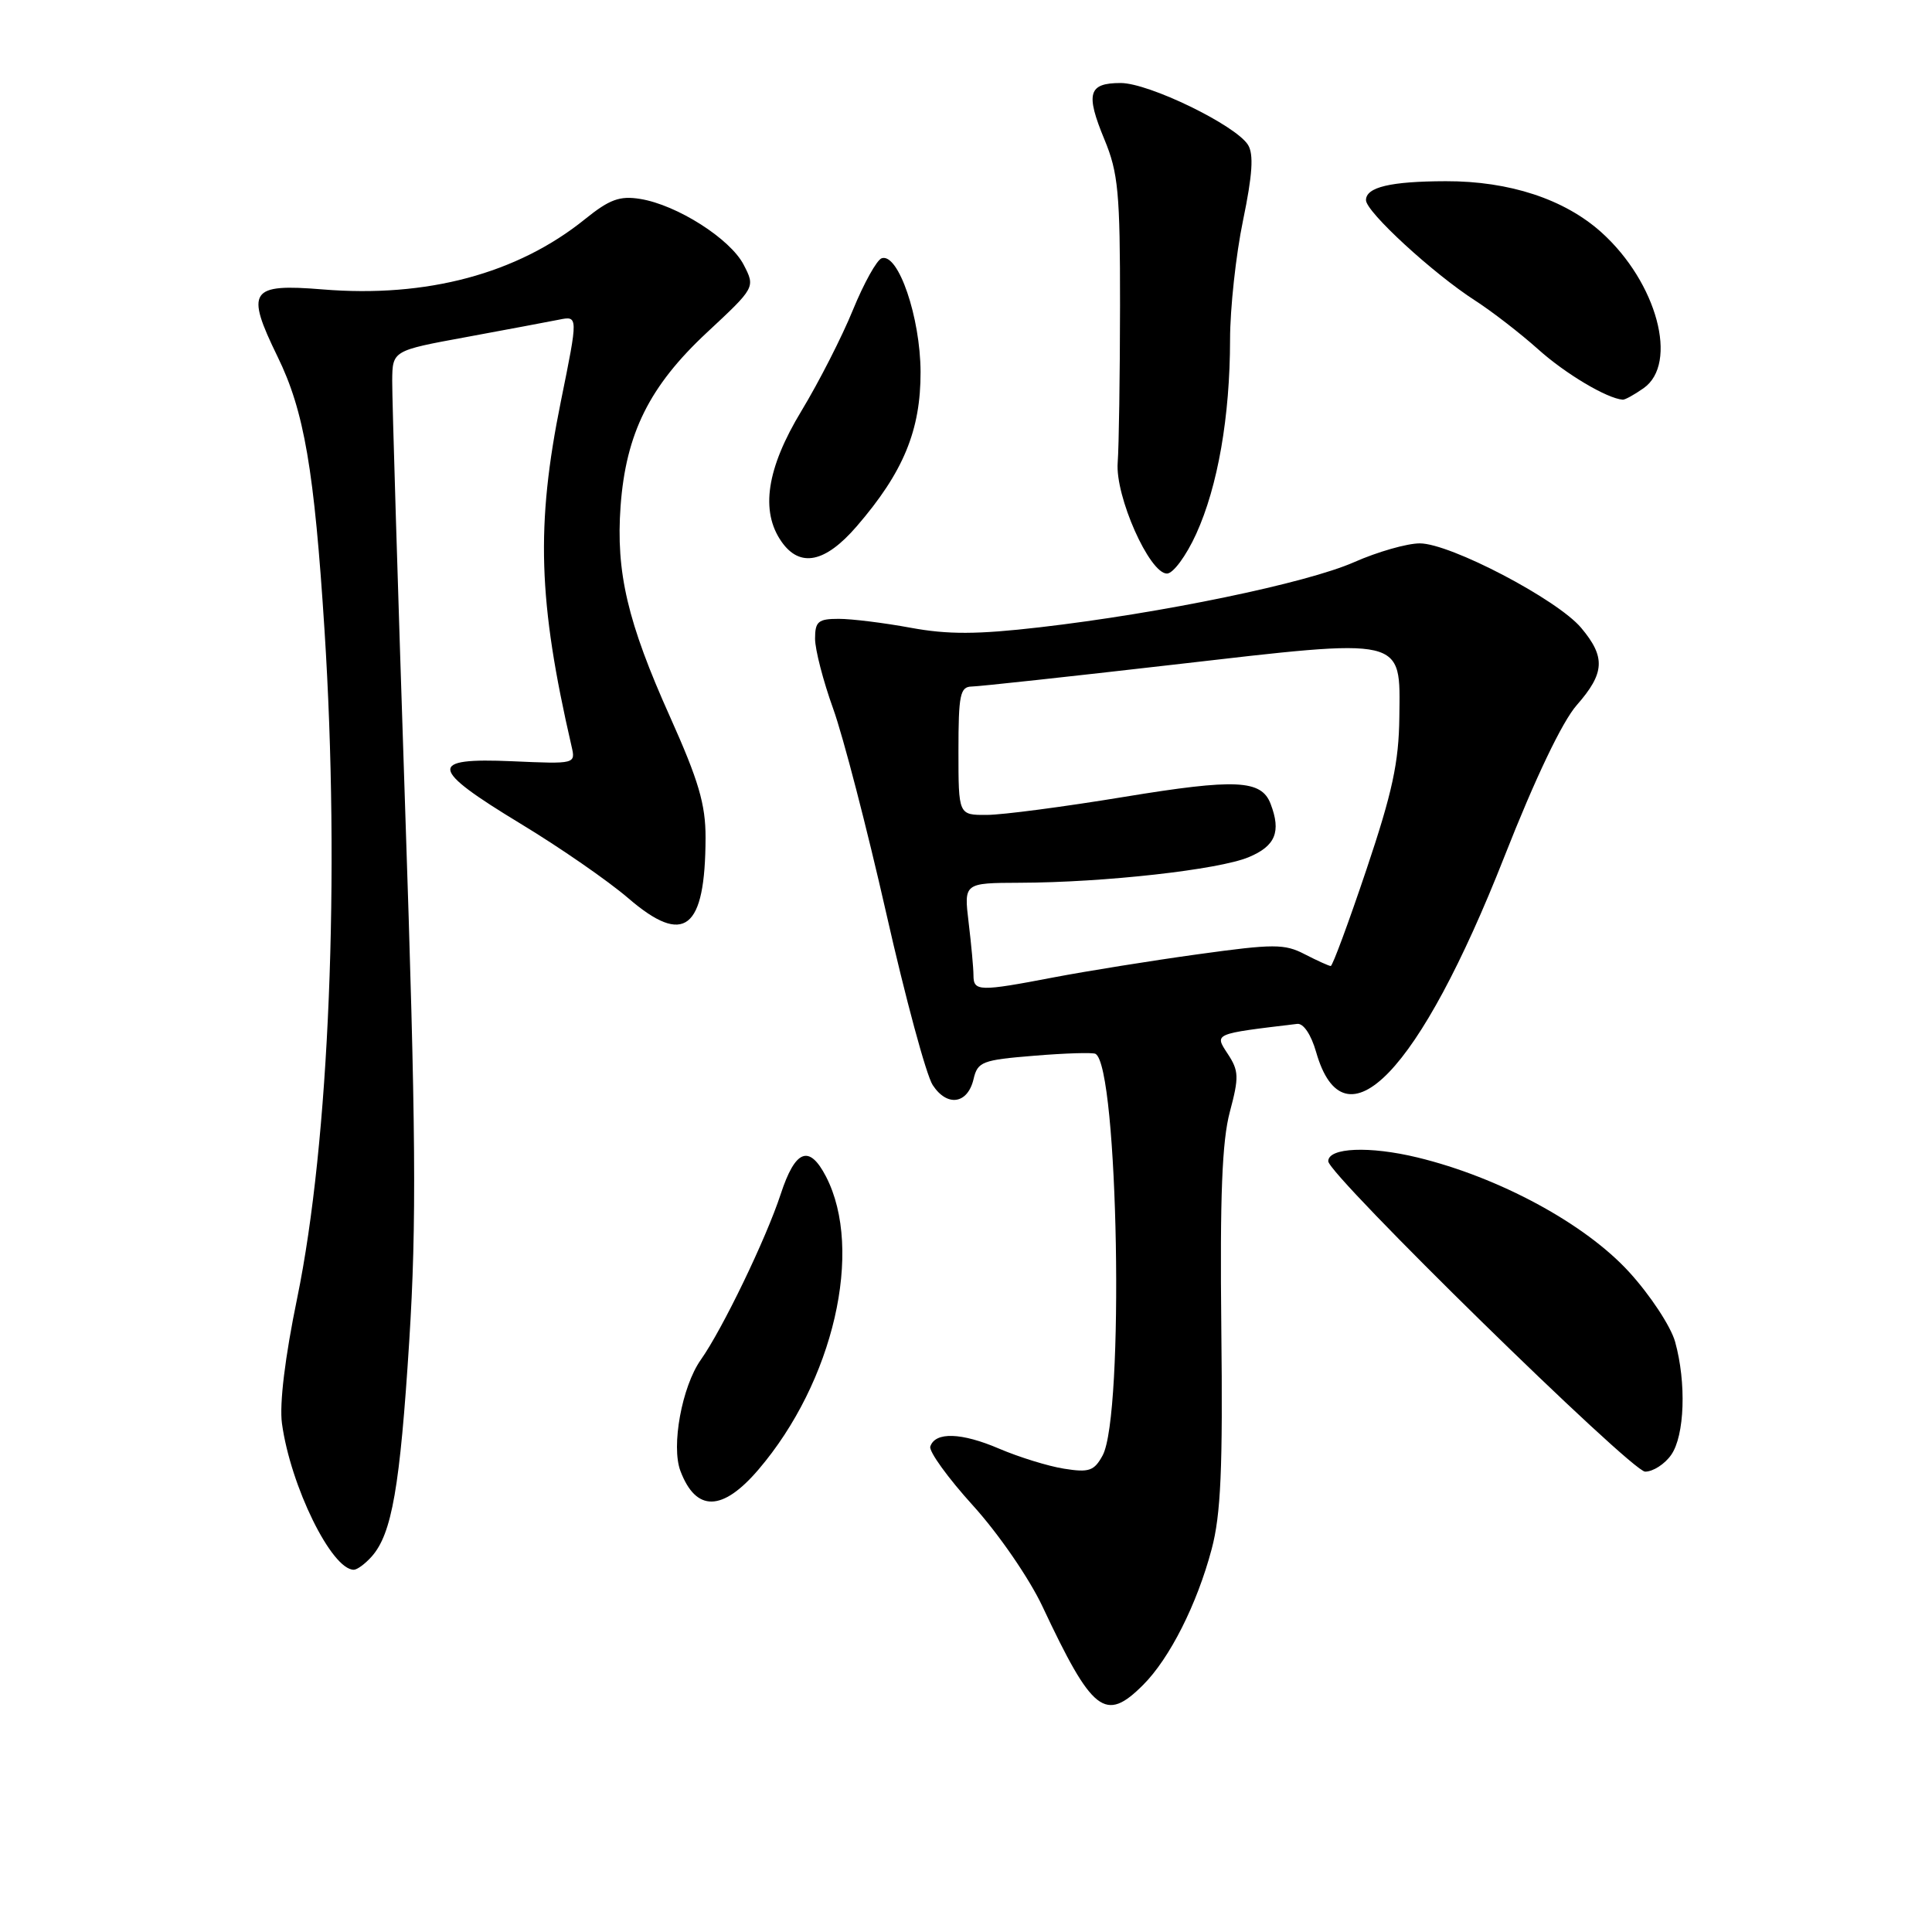 <?xml version="1.0" encoding="UTF-8" standalone="no"?>
<!DOCTYPE svg PUBLIC "-//W3C//DTD SVG 1.1//EN" "http://www.w3.org/Graphics/SVG/1.1/DTD/svg11.dtd" >
<svg xmlns="http://www.w3.org/2000/svg" xmlns:xlink="http://www.w3.org/1999/xlink" version="1.1" viewBox="0 0 256 256">
 <g >
 <path fill="currentColor"
d=" M 151.47 223.26 C 154.99 219.74 158.61 212.58 160.55 205.27 C 161.77 200.70 162.04 194.60 161.83 176.00 C 161.64 158.49 161.93 151.18 162.96 147.33 C 164.19 142.72 164.16 141.89 162.68 139.64 C 160.91 136.93 160.72 137.01 171.89 135.67 C 172.71 135.57 173.73 137.09 174.39 139.39 C 178.12 152.46 188.07 142.14 199.33 113.53 C 203.44 103.08 207.00 95.63 208.93 93.43 C 212.65 89.19 212.77 87.07 209.51 83.19 C 206.34 79.42 192.16 72.00 188.13 72.00 C 186.44 72.00 182.53 73.12 179.45 74.48 C 173.15 77.27 153.89 81.26 137.77 83.12 C 129.45 84.08 125.61 84.09 120.66 83.18 C 117.14 82.53 112.86 82.00 111.13 82.00 C 108.42 82.00 108.00 82.35 108.00 84.63 C 108.00 86.07 109.08 90.25 110.40 93.91 C 111.72 97.57 114.88 109.76 117.43 121.00 C 119.97 132.24 122.74 142.49 123.59 143.78 C 125.50 146.70 128.22 146.30 129.00 142.99 C 129.54 140.68 130.14 140.45 137.04 139.89 C 141.14 139.55 144.80 139.44 145.16 139.64 C 148.19 141.32 149.00 187.54 146.10 192.86 C 144.98 194.91 144.30 195.14 140.99 194.61 C 138.89 194.28 135.03 193.08 132.40 191.96 C 127.39 189.81 123.92 189.70 123.27 191.67 C 123.06 192.31 125.61 195.84 128.94 199.51 C 132.32 203.24 136.37 209.13 138.12 212.84 C 144.76 226.96 146.45 228.28 151.47 223.26 Z  M 49.25 206.25 C 51.93 203.23 53.00 197.08 54.23 177.66 C 55.21 162.03 55.12 149.93 53.67 106.66 C 52.72 77.97 51.95 52.69 51.97 50.48 C 52.00 46.46 52.00 46.46 61.75 44.67 C 67.11 43.68 72.65 42.64 74.06 42.36 C 76.62 41.84 76.62 41.84 74.32 53.17 C 70.99 69.62 71.30 79.65 75.73 98.87 C 76.28 101.24 76.28 101.24 67.89 100.87 C 56.66 100.38 56.85 101.79 68.97 109.14 C 74.18 112.29 80.59 116.73 83.23 119.00 C 90.67 125.41 93.46 123.23 93.49 111.00 C 93.50 106.58 92.57 103.44 88.79 95.00 C 83.14 82.42 81.60 75.84 82.23 67.07 C 82.94 57.43 86.05 51.17 93.65 44.08 C 100.09 38.08 100.09 38.08 98.54 35.08 C 96.76 31.64 89.71 27.15 84.83 26.36 C 82.11 25.92 80.76 26.42 77.50 29.05 C 68.55 36.27 56.54 39.48 42.77 38.35 C 33.11 37.56 32.49 38.47 36.79 47.28 C 40.31 54.48 41.64 62.24 43.00 83.50 C 45.08 115.99 43.63 151.35 39.38 172.00 C 37.76 179.85 37.01 186.03 37.36 188.61 C 38.50 196.93 43.94 208.00 46.88 208.00 C 47.33 208.00 48.39 207.21 49.25 206.25 Z  M 100.48 194.75 C 110.45 183.10 114.48 165.64 109.45 155.90 C 107.22 151.60 105.38 152.32 103.44 158.25 C 101.51 164.14 95.74 176.10 92.86 180.18 C 90.36 183.72 88.91 191.63 90.16 194.91 C 92.23 200.37 95.72 200.31 100.48 194.75 Z  M 221.44 192.78 C 223.23 190.23 223.47 183.22 221.96 177.79 C 221.39 175.75 218.65 171.59 215.86 168.54 C 210.01 162.14 198.66 156.00 187.82 153.37 C 181.47 151.83 176.00 152.06 176.00 153.87 C 176.00 155.66 216.17 195.00 217.99 195.00 C 219.04 195.00 220.59 194.00 221.44 192.78 Z  M 158.50 70.75 C 161.37 64.45 162.98 55.20 162.99 45.00 C 162.99 40.88 163.76 33.77 164.71 29.20 C 165.96 23.16 166.14 20.44 165.37 19.20 C 163.74 16.59 152.24 11.00 148.50 11.00 C 144.21 11.00 143.81 12.37 146.35 18.50 C 148.17 22.89 148.42 25.56 148.41 40.50 C 148.40 49.85 148.26 59.20 148.10 61.29 C 147.75 65.74 152.30 76.00 154.63 76.00 C 155.45 76.00 157.18 73.65 158.50 70.75 Z  M 113.51 69.75 C 119.71 62.57 122.00 57.02 121.98 49.28 C 121.95 42.04 119.03 33.49 116.83 34.22 C 116.18 34.44 114.47 37.52 113.02 41.06 C 111.58 44.60 108.51 50.62 106.20 54.44 C 101.58 62.06 100.72 67.73 103.56 71.78 C 106.00 75.26 109.34 74.58 113.51 69.75 Z  M 217.78 51.44 C 222.45 48.17 219.56 37.43 212.22 30.81 C 207.33 26.40 200.02 23.99 191.57 24.01 C 184.24 24.03 181.00 24.80 181.00 26.52 C 181.00 28.07 189.90 36.25 195.50 39.85 C 197.70 41.27 201.44 44.16 203.81 46.28 C 207.41 49.52 212.94 52.81 215.03 52.96 C 215.32 52.98 216.56 52.30 217.78 51.44 Z  M 128.99 129.25 C 128.99 128.29 128.70 125.14 128.35 122.25 C 127.72 117.00 127.72 117.00 135.11 116.97 C 146.31 116.94 161.50 115.24 165.46 113.58 C 169.01 112.10 169.78 110.21 168.36 106.51 C 167.14 103.32 163.76 103.16 148.96 105.59 C 141.01 106.90 132.81 107.98 130.75 107.98 C 127.00 108.00 127.00 108.00 127.00 99.50 C 127.00 92.08 127.22 91.00 128.75 90.97 C 129.71 90.96 141.75 89.65 155.50 88.07 C 186.42 84.51 185.54 84.30 185.42 95.03 C 185.35 101.04 184.50 104.99 181.05 115.25 C 178.69 122.26 176.57 128.00 176.33 128.00 C 176.10 128.00 174.55 127.30 172.90 126.45 C 170.20 125.05 168.82 125.05 158.70 126.45 C 152.54 127.30 143.97 128.68 139.66 129.50 C 129.75 131.40 129.00 131.38 128.99 129.25 Z "/>
</g>
</svg>